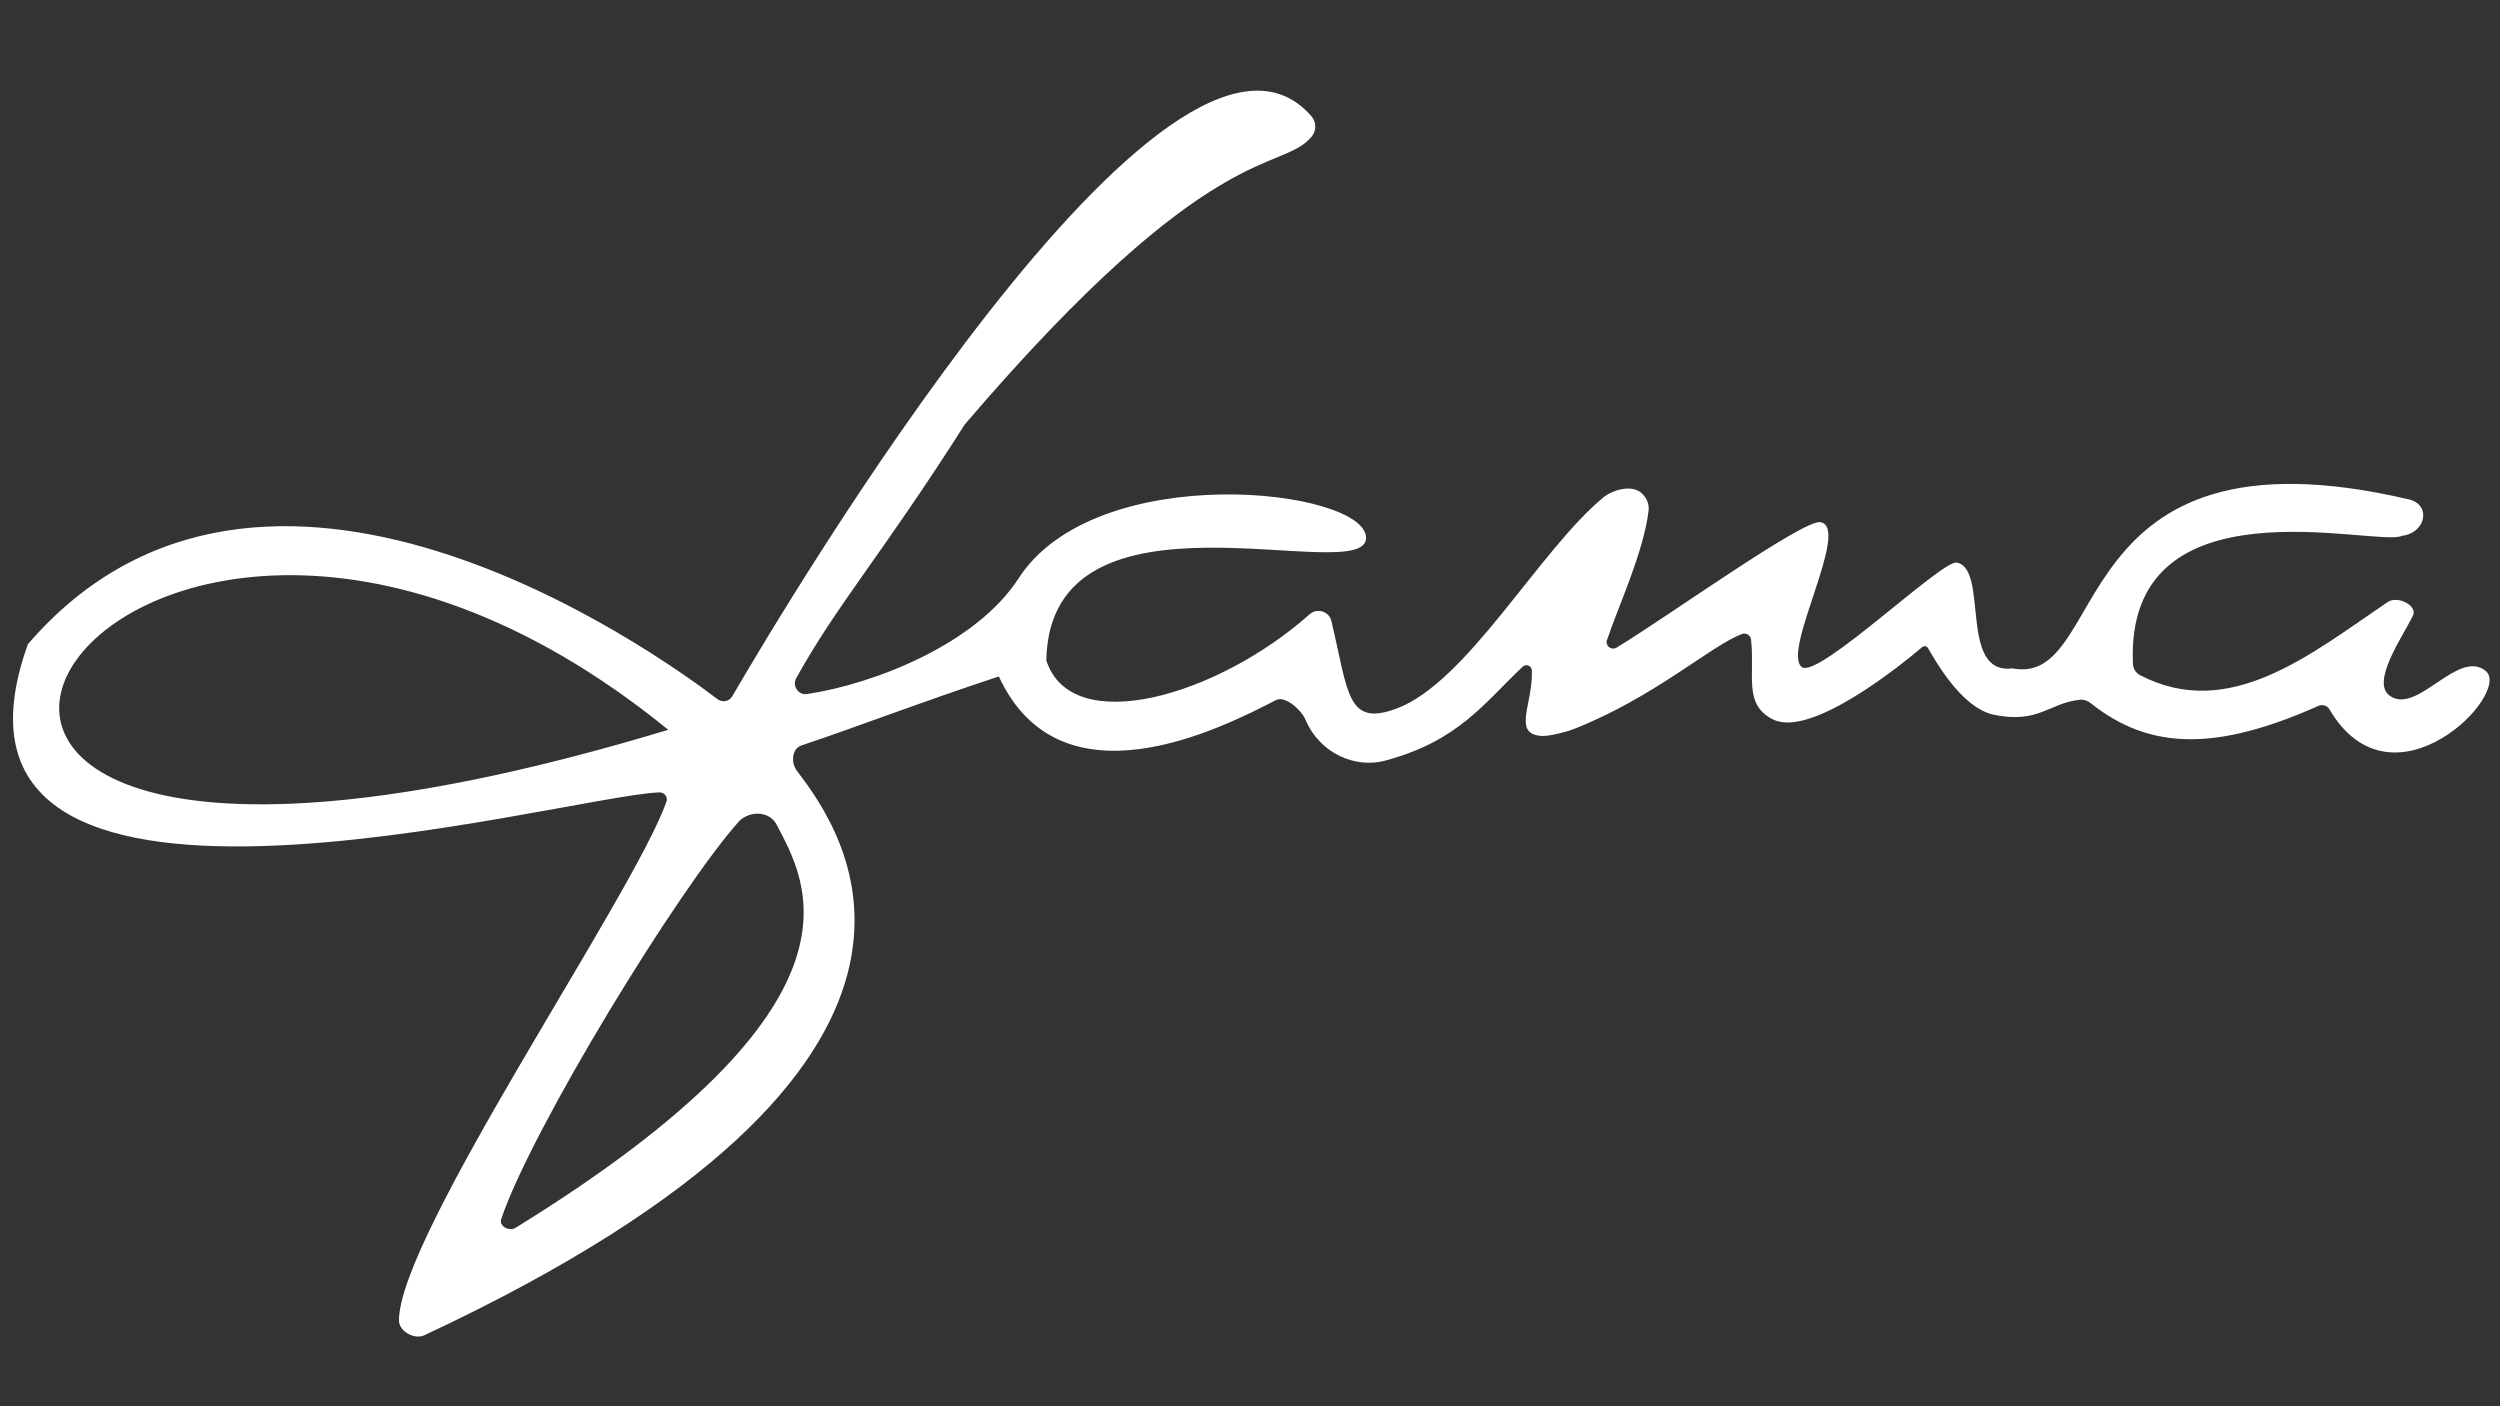 <?xml version="1.0" encoding="utf-8"?>
<!-- Generator: Adobe Illustrator 24.1.2, SVG Export Plug-In . SVG Version: 6.00 Build 0)  -->
<svg version="1.1" id="Layer_1" xmlns="http://www.w3.org/2000/svg" xmlns:xlink="http://www.w3.org/1999/xlink" x="0px" y="0px"
	 viewBox="0 0 1920 1080" style="enable-background:new 0 0 1920 1080;" xml:space="preserve">
<rect x="0" y="0" width="1920" height="1080" fill="#333333" stroke="none"/>
<style type="text/css">
	.st0{fill:#FFFFFF;}
</style>
<path class="st0" d="M1908.95,515.22c-21.41-17.15-52.59,34.31-73.7,19.06c-14.41-10.41,9.59-44.81,17.8-61.21
	c4.04-8.08-11.73-15.82-19.24-10.74c-59.06,39.94-121.62,91.94-190.29,56.17c-3.17-1.65-5.28-5.01-5.43-8.56
	c-6.39-144.77,187.81-89.18,206.6-98.43c18.55-2.22,22.65-23.92,5.44-27.95c-268.28-62.9-228.44,144.41-304.57,129.76
	c-41.7,5.24-17.75-76.71-42.85-81.27c-11.34-2.06-106.06,89.24-118.78,80.32c-16.31-11.44,38.05-107.53,14.07-111.34
	c-13.31-2.12-117.99,73.1-156.42,96.31c-4.48,2.71-9.65-2.27-7.04-6.79c8.5-25.38,27.63-66.11,31.56-98.25
	c0.61-4.99-1.42-9.91-5.12-13.34c-8.26-7.69-23.52-1.86-28.94,2.54c-49.24,40.02-105,142.39-159.49,162.68
	c-38.27,14.25-36.97-12.22-50.03-67.21c-1.77-7.45-10.93-10.34-16.68-5.24c-71.08,63.18-183.12,95.36-202.28,35.4
	c2.82-144.89,246.72-54.32,245.57-94.34c-1.08-37.58-207.2-60.99-266.95,31.51c-32.4,50.15-110.33,80.9-162.35,88.73
	c-6.73,1.01-11.61-6.28-8.33-12.21c31.66-57.1,65.97-94.97,129.42-194.81c190.98-223.49,243.09-192.5,266.54-221.24
	c3.71-4.54,3.53-11.11-0.32-15.53C899.42-34.6,602.18,466.29,562.4,534.71c-2.34,4.03-7.64,5.08-11.36,2.25
	c-49.25-37.56-349.23-251.68-529.61-42.23c-92.99,258.9,409.78,116.65,484.93,113.83c3.88-0.15,6.76,3.5,5.48,7.13
	c-25.29,71.75-205.43,333-205.43,398.4c0,8.38,11.79,14.97,19.43,11.4C775.18,815.35,648.04,639.26,612.1,592.12
	c-4.78-6.27-4.12-17.05,3.37-19.58c48.03-16.18,88.22-32.06,151.63-53.03c47.3,102.23,170,40.41,212.79,18.18
	c7.12-3.7,19.57,7.6,22.69,14.95c11.47,27.01,39.31,37.38,60.93,31.61c56.55-15.1,76-43.95,105.92-72.26
	c2.53-2.4,6.88-0.67,7.01,2.8c0.7,18.34-6.67,33.29-4.14,43.31c0.63,2.5,2.46,4.51,4.82,5.57c6.4,2.89,13.09,1.25,22.05-0.84
	c3.22-0.75,6.45-1.71,9.52-2.92c61.91-24.37,105.12-63.98,129.22-73.01c3.08-1.16,6.51,0.94,6.88,4.19
	c3.17,27.67-6.08,49.6,16.57,61.3c29.31,15.14,100.48-43.17,114.93-55.43c1.36-1.16,3.36-0.86,4.31,0.66
	c4.36,7.02,25.02,46.16,51.04,51.4c34.3,6.91,42.27-9.28,65.87-11.61c2.96-0.29,5.9,0.83,8.22,2.68
	c45.82,36.53,97.36,36.54,174.99,1.97c3.04-1.36,6.61-0.15,8.29,2.71C1837.43,627.16,1929.94,532.03,1908.95,515.22z M513.22,560.48
	C-268.91,797.13,70.67,200.26,513.22,560.48L513.22,560.48z M395.94,942.96c-4.86,3-12.86-1.27-11.04-6.65
	c23.49-69.57,136.26-253.77,182.86-305.77c8.29-8.14,23.25-7.62,28.62,2.66C619.98,678.33,675.65,770.45,395.94,942.96z"/>
</svg>
